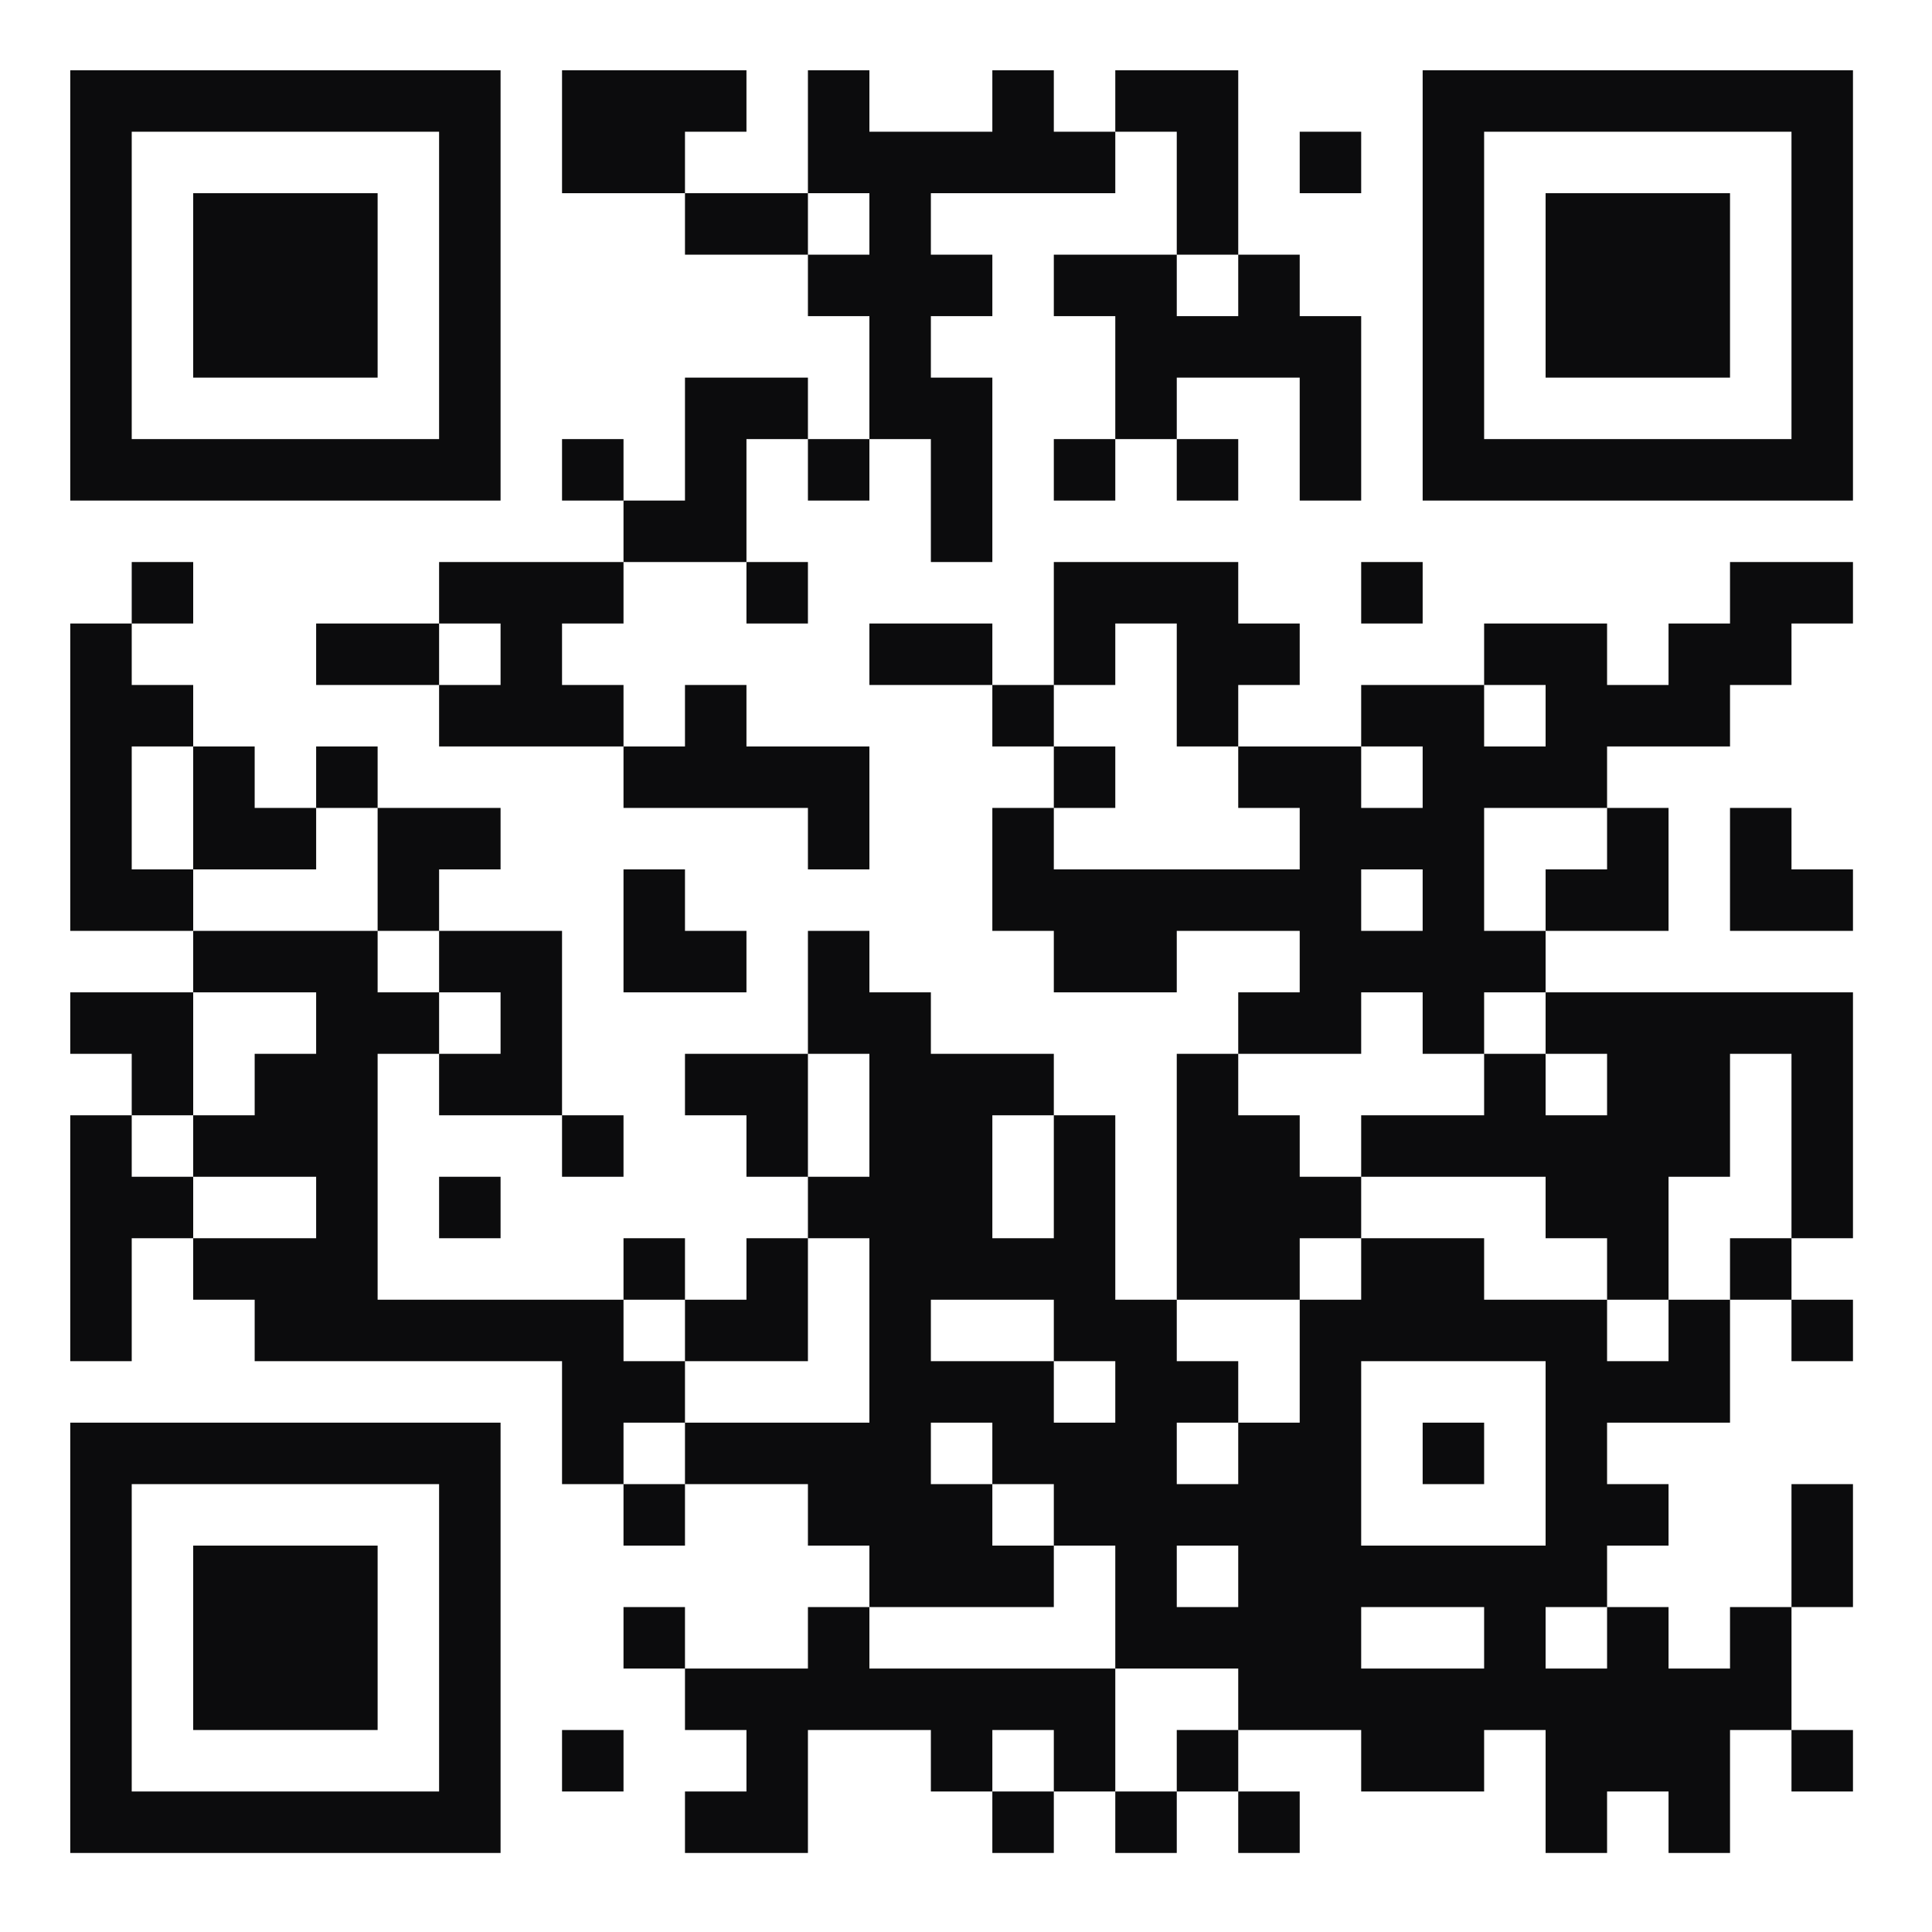 <svg version="1.1" xmlns="http://www.w3.org/2000/svg" width="220px" height="220px" viewBox="0 0 220 220" preserveAspectRatio="xMinYMin meet" xmlns:xlink="http://www.w3.org/1999/xlink" xmlns:svgjs="http://svgjs.com/svgjs"><rect width="100%" height="100%" fill="#ffffff" cx="0" cy="0"/><path d="M8,8l7,0 0,7 -7,0 0,-7z M15,8l7,0 0,7 -7,0 0,-7z M22,8l7,0 0,7 -7,0 0,-7z M29,8l7,0 0,7 -7,0 0,-7z M36,8l7,0 0,7 -7,0 0,-7z M43,8l7,0 0,7 -7,0 0,-7z M50,8l7,0 0,7 -7,0 0,-7z M64,8l7,0 0,7 -7,0 0,-7z M71,8l7,0 0,7 -7,0 0,-7z M78,8l7,0 0,7 -7,0 0,-7z M92,8l7,0 0,7 -7,0 0,-7z M113,8l7,0 0,7 -7,0 0,-7z M127,8l7,0 0,7 -7,0 0,-7z M134,8l7,0 0,7 -7,0 0,-7z M162,8l7,0 0,7 -7,0 0,-7z M169,8l7,0 0,7 -7,0 0,-7z M176,8l7,0 0,7 -7,0 0,-7z M183,8l7,0 0,7 -7,0 0,-7z M190,8l7,0 0,7 -7,0 0,-7z M197,8l7,0 0,7 -7,0 0,-7z M204,8l7,0 0,7 -7,0 0,-7z M8,15l7,0 0,7 -7,0 0,-7z M50,15l7,0 0,7 -7,0 0,-7z M64,15l7,0 0,7 -7,0 0,-7z M71,15l7,0 0,7 -7,0 0,-7z M92,15l7,0 0,7 -7,0 0,-7z M99,15l7,0 0,7 -7,0 0,-7z M106,15l7,0 0,7 -7,0 0,-7z M113,15l7,0 0,7 -7,0 0,-7z M120,15l7,0 0,7 -7,0 0,-7z M134,15l7,0 0,7 -7,0 0,-7z M148,15l7,0 0,7 -7,0 0,-7z M162,15l7,0 0,7 -7,0 0,-7z M204,15l7,0 0,7 -7,0 0,-7z M8,22l7,0 0,7 -7,0 0,-7z M22,22l7,0 0,7 -7,0 0,-7z M29,22l7,0 0,7 -7,0 0,-7z M36,22l7,0 0,7 -7,0 0,-7z M50,22l7,0 0,7 -7,0 0,-7z M78,22l7,0 0,7 -7,0 0,-7z M85,22l7,0 0,7 -7,0 0,-7z M99,22l7,0 0,7 -7,0 0,-7z M134,22l7,0 0,7 -7,0 0,-7z M162,22l7,0 0,7 -7,0 0,-7z M176,22l7,0 0,7 -7,0 0,-7z M183,22l7,0 0,7 -7,0 0,-7z M190,22l7,0 0,7 -7,0 0,-7z M204,22l7,0 0,7 -7,0 0,-7z M8,29l7,0 0,7 -7,0 0,-7z M22,29l7,0 0,7 -7,0 0,-7z M29,29l7,0 0,7 -7,0 0,-7z M36,29l7,0 0,7 -7,0 0,-7z M50,29l7,0 0,7 -7,0 0,-7z M92,29l7,0 0,7 -7,0 0,-7z M99,29l7,0 0,7 -7,0 0,-7z M106,29l7,0 0,7 -7,0 0,-7z M120,29l7,0 0,7 -7,0 0,-7z M127,29l7,0 0,7 -7,0 0,-7z M141,29l7,0 0,7 -7,0 0,-7z M162,29l7,0 0,7 -7,0 0,-7z M176,29l7,0 0,7 -7,0 0,-7z M183,29l7,0 0,7 -7,0 0,-7z M190,29l7,0 0,7 -7,0 0,-7z M204,29l7,0 0,7 -7,0 0,-7z M8,36l7,0 0,7 -7,0 0,-7z M22,36l7,0 0,7 -7,0 0,-7z M29,36l7,0 0,7 -7,0 0,-7z M36,36l7,0 0,7 -7,0 0,-7z M50,36l7,0 0,7 -7,0 0,-7z M99,36l7,0 0,7 -7,0 0,-7z M127,36l7,0 0,7 -7,0 0,-7z M134,36l7,0 0,7 -7,0 0,-7z M141,36l7,0 0,7 -7,0 0,-7z M148,36l7,0 0,7 -7,0 0,-7z M162,36l7,0 0,7 -7,0 0,-7z M176,36l7,0 0,7 -7,0 0,-7z M183,36l7,0 0,7 -7,0 0,-7z M190,36l7,0 0,7 -7,0 0,-7z M204,36l7,0 0,7 -7,0 0,-7z M8,43l7,0 0,7 -7,0 0,-7z M50,43l7,0 0,7 -7,0 0,-7z M78,43l7,0 0,7 -7,0 0,-7z M85,43l7,0 0,7 -7,0 0,-7z M99,43l7,0 0,7 -7,0 0,-7z M106,43l7,0 0,7 -7,0 0,-7z M127,43l7,0 0,7 -7,0 0,-7z M148,43l7,0 0,7 -7,0 0,-7z M162,43l7,0 0,7 -7,0 0,-7z M204,43l7,0 0,7 -7,0 0,-7z M8,50l7,0 0,7 -7,0 0,-7z M15,50l7,0 0,7 -7,0 0,-7z M22,50l7,0 0,7 -7,0 0,-7z M29,50l7,0 0,7 -7,0 0,-7z M36,50l7,0 0,7 -7,0 0,-7z M43,50l7,0 0,7 -7,0 0,-7z M50,50l7,0 0,7 -7,0 0,-7z M64,50l7,0 0,7 -7,0 0,-7z M78,50l7,0 0,7 -7,0 0,-7z M92,50l7,0 0,7 -7,0 0,-7z M106,50l7,0 0,7 -7,0 0,-7z M120,50l7,0 0,7 -7,0 0,-7z M134,50l7,0 0,7 -7,0 0,-7z M148,50l7,0 0,7 -7,0 0,-7z M162,50l7,0 0,7 -7,0 0,-7z M169,50l7,0 0,7 -7,0 0,-7z M176,50l7,0 0,7 -7,0 0,-7z M183,50l7,0 0,7 -7,0 0,-7z M190,50l7,0 0,7 -7,0 0,-7z M197,50l7,0 0,7 -7,0 0,-7z M204,50l7,0 0,7 -7,0 0,-7z M71,57l7,0 0,7 -7,0 0,-7z M78,57l7,0 0,7 -7,0 0,-7z M106,57l7,0 0,7 -7,0 0,-7z M15,64l7,0 0,7 -7,0 0,-7z M50,64l7,0 0,7 -7,0 0,-7z M57,64l7,0 0,7 -7,0 0,-7z M64,64l7,0 0,7 -7,0 0,-7z M85,64l7,0 0,7 -7,0 0,-7z M120,64l7,0 0,7 -7,0 0,-7z M127,64l7,0 0,7 -7,0 0,-7z M134,64l7,0 0,7 -7,0 0,-7z M155,64l7,0 0,7 -7,0 0,-7z M197,64l7,0 0,7 -7,0 0,-7z M204,64l7,0 0,7 -7,0 0,-7z M8,71l7,0 0,7 -7,0 0,-7z M36,71l7,0 0,7 -7,0 0,-7z M43,71l7,0 0,7 -7,0 0,-7z M57,71l7,0 0,7 -7,0 0,-7z M99,71l7,0 0,7 -7,0 0,-7z M106,71l7,0 0,7 -7,0 0,-7z M120,71l7,0 0,7 -7,0 0,-7z M134,71l7,0 0,7 -7,0 0,-7z M141,71l7,0 0,7 -7,0 0,-7z M169,71l7,0 0,7 -7,0 0,-7z M176,71l7,0 0,7 -7,0 0,-7z M190,71l7,0 0,7 -7,0 0,-7z M197,71l7,0 0,7 -7,0 0,-7z M8,78l7,0 0,7 -7,0 0,-7z M15,78l7,0 0,7 -7,0 0,-7z M50,78l7,0 0,7 -7,0 0,-7z M57,78l7,0 0,7 -7,0 0,-7z M64,78l7,0 0,7 -7,0 0,-7z M78,78l7,0 0,7 -7,0 0,-7z M113,78l7,0 0,7 -7,0 0,-7z M134,78l7,0 0,7 -7,0 0,-7z M155,78l7,0 0,7 -7,0 0,-7z M162,78l7,0 0,7 -7,0 0,-7z M176,78l7,0 0,7 -7,0 0,-7z M183,78l7,0 0,7 -7,0 0,-7z M190,78l7,0 0,7 -7,0 0,-7z M8,85l7,0 0,7 -7,0 0,-7z M22,85l7,0 0,7 -7,0 0,-7z M36,85l7,0 0,7 -7,0 0,-7z M71,85l7,0 0,7 -7,0 0,-7z M78,85l7,0 0,7 -7,0 0,-7z M85,85l7,0 0,7 -7,0 0,-7z M92,85l7,0 0,7 -7,0 0,-7z M120,85l7,0 0,7 -7,0 0,-7z M141,85l7,0 0,7 -7,0 0,-7z M148,85l7,0 0,7 -7,0 0,-7z M162,85l7,0 0,7 -7,0 0,-7z M169,85l7,0 0,7 -7,0 0,-7z M176,85l7,0 0,7 -7,0 0,-7z M8,92l7,0 0,7 -7,0 0,-7z M22,92l7,0 0,7 -7,0 0,-7z M29,92l7,0 0,7 -7,0 0,-7z M43,92l7,0 0,7 -7,0 0,-7z M50,92l7,0 0,7 -7,0 0,-7z M92,92l7,0 0,7 -7,0 0,-7z M113,92l7,0 0,7 -7,0 0,-7z M148,92l7,0 0,7 -7,0 0,-7z M155,92l7,0 0,7 -7,0 0,-7z M162,92l7,0 0,7 -7,0 0,-7z M183,92l7,0 0,7 -7,0 0,-7z M197,92l7,0 0,7 -7,0 0,-7z M8,99l7,0 0,7 -7,0 0,-7z M15,99l7,0 0,7 -7,0 0,-7z M43,99l7,0 0,7 -7,0 0,-7z M71,99l7,0 0,7 -7,0 0,-7z M113,99l7,0 0,7 -7,0 0,-7z M120,99l7,0 0,7 -7,0 0,-7z M127,99l7,0 0,7 -7,0 0,-7z M134,99l7,0 0,7 -7,0 0,-7z M141,99l7,0 0,7 -7,0 0,-7z M148,99l7,0 0,7 -7,0 0,-7z M162,99l7,0 0,7 -7,0 0,-7z M176,99l7,0 0,7 -7,0 0,-7z M183,99l7,0 0,7 -7,0 0,-7z M197,99l7,0 0,7 -7,0 0,-7z M204,99l7,0 0,7 -7,0 0,-7z M22,106l7,0 0,7 -7,0 0,-7z M29,106l7,0 0,7 -7,0 0,-7z M36,106l7,0 0,7 -7,0 0,-7z M50,106l7,0 0,7 -7,0 0,-7z M57,106l7,0 0,7 -7,0 0,-7z M71,106l7,0 0,7 -7,0 0,-7z M78,106l7,0 0,7 -7,0 0,-7z M92,106l7,0 0,7 -7,0 0,-7z M120,106l7,0 0,7 -7,0 0,-7z M127,106l7,0 0,7 -7,0 0,-7z M148,106l7,0 0,7 -7,0 0,-7z M155,106l7,0 0,7 -7,0 0,-7z M162,106l7,0 0,7 -7,0 0,-7z M169,106l7,0 0,7 -7,0 0,-7z M8,113l7,0 0,7 -7,0 0,-7z M15,113l7,0 0,7 -7,0 0,-7z M36,113l7,0 0,7 -7,0 0,-7z M43,113l7,0 0,7 -7,0 0,-7z M57,113l7,0 0,7 -7,0 0,-7z M92,113l7,0 0,7 -7,0 0,-7z M99,113l7,0 0,7 -7,0 0,-7z M141,113l7,0 0,7 -7,0 0,-7z M148,113l7,0 0,7 -7,0 0,-7z M162,113l7,0 0,7 -7,0 0,-7z M176,113l7,0 0,7 -7,0 0,-7z M183,113l7,0 0,7 -7,0 0,-7z M190,113l7,0 0,7 -7,0 0,-7z M197,113l7,0 0,7 -7,0 0,-7z M204,113l7,0 0,7 -7,0 0,-7z M15,120l7,0 0,7 -7,0 0,-7z M29,120l7,0 0,7 -7,0 0,-7z M36,120l7,0 0,7 -7,0 0,-7z M50,120l7,0 0,7 -7,0 0,-7z M57,120l7,0 0,7 -7,0 0,-7z M78,120l7,0 0,7 -7,0 0,-7z M85,120l7,0 0,7 -7,0 0,-7z M99,120l7,0 0,7 -7,0 0,-7z M106,120l7,0 0,7 -7,0 0,-7z M113,120l7,0 0,7 -7,0 0,-7z M134,120l7,0 0,7 -7,0 0,-7z M169,120l7,0 0,7 -7,0 0,-7z M183,120l7,0 0,7 -7,0 0,-7z M190,120l7,0 0,7 -7,0 0,-7z M204,120l7,0 0,7 -7,0 0,-7z M8,127l7,0 0,7 -7,0 0,-7z M22,127l7,0 0,7 -7,0 0,-7z M29,127l7,0 0,7 -7,0 0,-7z M36,127l7,0 0,7 -7,0 0,-7z M64,127l7,0 0,7 -7,0 0,-7z M85,127l7,0 0,7 -7,0 0,-7z M99,127l7,0 0,7 -7,0 0,-7z M106,127l7,0 0,7 -7,0 0,-7z M120,127l7,0 0,7 -7,0 0,-7z M134,127l7,0 0,7 -7,0 0,-7z M141,127l7,0 0,7 -7,0 0,-7z M155,127l7,0 0,7 -7,0 0,-7z M162,127l7,0 0,7 -7,0 0,-7z M169,127l7,0 0,7 -7,0 0,-7z M176,127l7,0 0,7 -7,0 0,-7z M183,127l7,0 0,7 -7,0 0,-7z M190,127l7,0 0,7 -7,0 0,-7z M204,127l7,0 0,7 -7,0 0,-7z M8,134l7,0 0,7 -7,0 0,-7z M15,134l7,0 0,7 -7,0 0,-7z M36,134l7,0 0,7 -7,0 0,-7z M50,134l7,0 0,7 -7,0 0,-7z M92,134l7,0 0,7 -7,0 0,-7z M99,134l7,0 0,7 -7,0 0,-7z M106,134l7,0 0,7 -7,0 0,-7z M120,134l7,0 0,7 -7,0 0,-7z M134,134l7,0 0,7 -7,0 0,-7z M141,134l7,0 0,7 -7,0 0,-7z M148,134l7,0 0,7 -7,0 0,-7z M176,134l7,0 0,7 -7,0 0,-7z M183,134l7,0 0,7 -7,0 0,-7z M204,134l7,0 0,7 -7,0 0,-7z M8,141l7,0 0,7 -7,0 0,-7z M22,141l7,0 0,7 -7,0 0,-7z M29,141l7,0 0,7 -7,0 0,-7z M36,141l7,0 0,7 -7,0 0,-7z M71,141l7,0 0,7 -7,0 0,-7z M85,141l7,0 0,7 -7,0 0,-7z M99,141l7,0 0,7 -7,0 0,-7z M106,141l7,0 0,7 -7,0 0,-7z M113,141l7,0 0,7 -7,0 0,-7z M120,141l7,0 0,7 -7,0 0,-7z M134,141l7,0 0,7 -7,0 0,-7z M141,141l7,0 0,7 -7,0 0,-7z M155,141l7,0 0,7 -7,0 0,-7z M162,141l7,0 0,7 -7,0 0,-7z M183,141l7,0 0,7 -7,0 0,-7z M197,141l7,0 0,7 -7,0 0,-7z M8,148l7,0 0,7 -7,0 0,-7z M29,148l7,0 0,7 -7,0 0,-7z M36,148l7,0 0,7 -7,0 0,-7z M43,148l7,0 0,7 -7,0 0,-7z M50,148l7,0 0,7 -7,0 0,-7z M57,148l7,0 0,7 -7,0 0,-7z M64,148l7,0 0,7 -7,0 0,-7z M78,148l7,0 0,7 -7,0 0,-7z M85,148l7,0 0,7 -7,0 0,-7z M99,148l7,0 0,7 -7,0 0,-7z M120,148l7,0 0,7 -7,0 0,-7z M127,148l7,0 0,7 -7,0 0,-7z M148,148l7,0 0,7 -7,0 0,-7z M155,148l7,0 0,7 -7,0 0,-7z M162,148l7,0 0,7 -7,0 0,-7z M169,148l7,0 0,7 -7,0 0,-7z M176,148l7,0 0,7 -7,0 0,-7z M190,148l7,0 0,7 -7,0 0,-7z M204,148l7,0 0,7 -7,0 0,-7z M64,155l7,0 0,7 -7,0 0,-7z M71,155l7,0 0,7 -7,0 0,-7z M99,155l7,0 0,7 -7,0 0,-7z M106,155l7,0 0,7 -7,0 0,-7z M113,155l7,0 0,7 -7,0 0,-7z M127,155l7,0 0,7 -7,0 0,-7z M134,155l7,0 0,7 -7,0 0,-7z M148,155l7,0 0,7 -7,0 0,-7z M176,155l7,0 0,7 -7,0 0,-7z M183,155l7,0 0,7 -7,0 0,-7z M190,155l7,0 0,7 -7,0 0,-7z M8,162l7,0 0,7 -7,0 0,-7z M15,162l7,0 0,7 -7,0 0,-7z M22,162l7,0 0,7 -7,0 0,-7z M29,162l7,0 0,7 -7,0 0,-7z M36,162l7,0 0,7 -7,0 0,-7z M43,162l7,0 0,7 -7,0 0,-7z M50,162l7,0 0,7 -7,0 0,-7z M64,162l7,0 0,7 -7,0 0,-7z M78,162l7,0 0,7 -7,0 0,-7z M85,162l7,0 0,7 -7,0 0,-7z M92,162l7,0 0,7 -7,0 0,-7z M99,162l7,0 0,7 -7,0 0,-7z M113,162l7,0 0,7 -7,0 0,-7z M120,162l7,0 0,7 -7,0 0,-7z M127,162l7,0 0,7 -7,0 0,-7z M141,162l7,0 0,7 -7,0 0,-7z M148,162l7,0 0,7 -7,0 0,-7z M162,162l7,0 0,7 -7,0 0,-7z M176,162l7,0 0,7 -7,0 0,-7z M8,169l7,0 0,7 -7,0 0,-7z M50,169l7,0 0,7 -7,0 0,-7z M71,169l7,0 0,7 -7,0 0,-7z M92,169l7,0 0,7 -7,0 0,-7z M99,169l7,0 0,7 -7,0 0,-7z M106,169l7,0 0,7 -7,0 0,-7z M120,169l7,0 0,7 -7,0 0,-7z M127,169l7,0 0,7 -7,0 0,-7z M134,169l7,0 0,7 -7,0 0,-7z M141,169l7,0 0,7 -7,0 0,-7z M148,169l7,0 0,7 -7,0 0,-7z M176,169l7,0 0,7 -7,0 0,-7z M183,169l7,0 0,7 -7,0 0,-7z M204,169l7,0 0,7 -7,0 0,-7z M8,176l7,0 0,7 -7,0 0,-7z M22,176l7,0 0,7 -7,0 0,-7z M29,176l7,0 0,7 -7,0 0,-7z M36,176l7,0 0,7 -7,0 0,-7z M50,176l7,0 0,7 -7,0 0,-7z M99,176l7,0 0,7 -7,0 0,-7z M106,176l7,0 0,7 -7,0 0,-7z M113,176l7,0 0,7 -7,0 0,-7z M127,176l7,0 0,7 -7,0 0,-7z M141,176l7,0 0,7 -7,0 0,-7z M148,176l7,0 0,7 -7,0 0,-7z M155,176l7,0 0,7 -7,0 0,-7z M162,176l7,0 0,7 -7,0 0,-7z M169,176l7,0 0,7 -7,0 0,-7z M176,176l7,0 0,7 -7,0 0,-7z M204,176l7,0 0,7 -7,0 0,-7z M8,183l7,0 0,7 -7,0 0,-7z M22,183l7,0 0,7 -7,0 0,-7z M29,183l7,0 0,7 -7,0 0,-7z M36,183l7,0 0,7 -7,0 0,-7z M50,183l7,0 0,7 -7,0 0,-7z M71,183l7,0 0,7 -7,0 0,-7z M92,183l7,0 0,7 -7,0 0,-7z M127,183l7,0 0,7 -7,0 0,-7z M134,183l7,0 0,7 -7,0 0,-7z M141,183l7,0 0,7 -7,0 0,-7z M148,183l7,0 0,7 -7,0 0,-7z M169,183l7,0 0,7 -7,0 0,-7z M183,183l7,0 0,7 -7,0 0,-7z M197,183l7,0 0,7 -7,0 0,-7z M8,190l7,0 0,7 -7,0 0,-7z M22,190l7,0 0,7 -7,0 0,-7z M29,190l7,0 0,7 -7,0 0,-7z M36,190l7,0 0,7 -7,0 0,-7z M50,190l7,0 0,7 -7,0 0,-7z M78,190l7,0 0,7 -7,0 0,-7z M85,190l7,0 0,7 -7,0 0,-7z M92,190l7,0 0,7 -7,0 0,-7z M99,190l7,0 0,7 -7,0 0,-7z M106,190l7,0 0,7 -7,0 0,-7z M113,190l7,0 0,7 -7,0 0,-7z M120,190l7,0 0,7 -7,0 0,-7z M141,190l7,0 0,7 -7,0 0,-7z M148,190l7,0 0,7 -7,0 0,-7z M155,190l7,0 0,7 -7,0 0,-7z M162,190l7,0 0,7 -7,0 0,-7z M169,190l7,0 0,7 -7,0 0,-7z M176,190l7,0 0,7 -7,0 0,-7z M183,190l7,0 0,7 -7,0 0,-7z M190,190l7,0 0,7 -7,0 0,-7z M197,190l7,0 0,7 -7,0 0,-7z M8,197l7,0 0,7 -7,0 0,-7z M50,197l7,0 0,7 -7,0 0,-7z M64,197l7,0 0,7 -7,0 0,-7z M85,197l7,0 0,7 -7,0 0,-7z M106,197l7,0 0,7 -7,0 0,-7z M120,197l7,0 0,7 -7,0 0,-7z M134,197l7,0 0,7 -7,0 0,-7z M155,197l7,0 0,7 -7,0 0,-7z M162,197l7,0 0,7 -7,0 0,-7z M176,197l7,0 0,7 -7,0 0,-7z M183,197l7,0 0,7 -7,0 0,-7z M190,197l7,0 0,7 -7,0 0,-7z M204,197l7,0 0,7 -7,0 0,-7z M8,204l7,0 0,7 -7,0 0,-7z M15,204l7,0 0,7 -7,0 0,-7z M22,204l7,0 0,7 -7,0 0,-7z M29,204l7,0 0,7 -7,0 0,-7z M36,204l7,0 0,7 -7,0 0,-7z M43,204l7,0 0,7 -7,0 0,-7z M50,204l7,0 0,7 -7,0 0,-7z M78,204l7,0 0,7 -7,0 0,-7z M85,204l7,0 0,7 -7,0 0,-7z M113,204l7,0 0,7 -7,0 0,-7z M127,204l7,0 0,7 -7,0 0,-7z M141,204l7,0 0,7 -7,0 0,-7z M176,204l7,0 0,7 -7,0 0,-7z M190,204l7,0 0,7 -7,0 0,-7z " stroke="transparent" fill="#0c0c0d"/></svg>